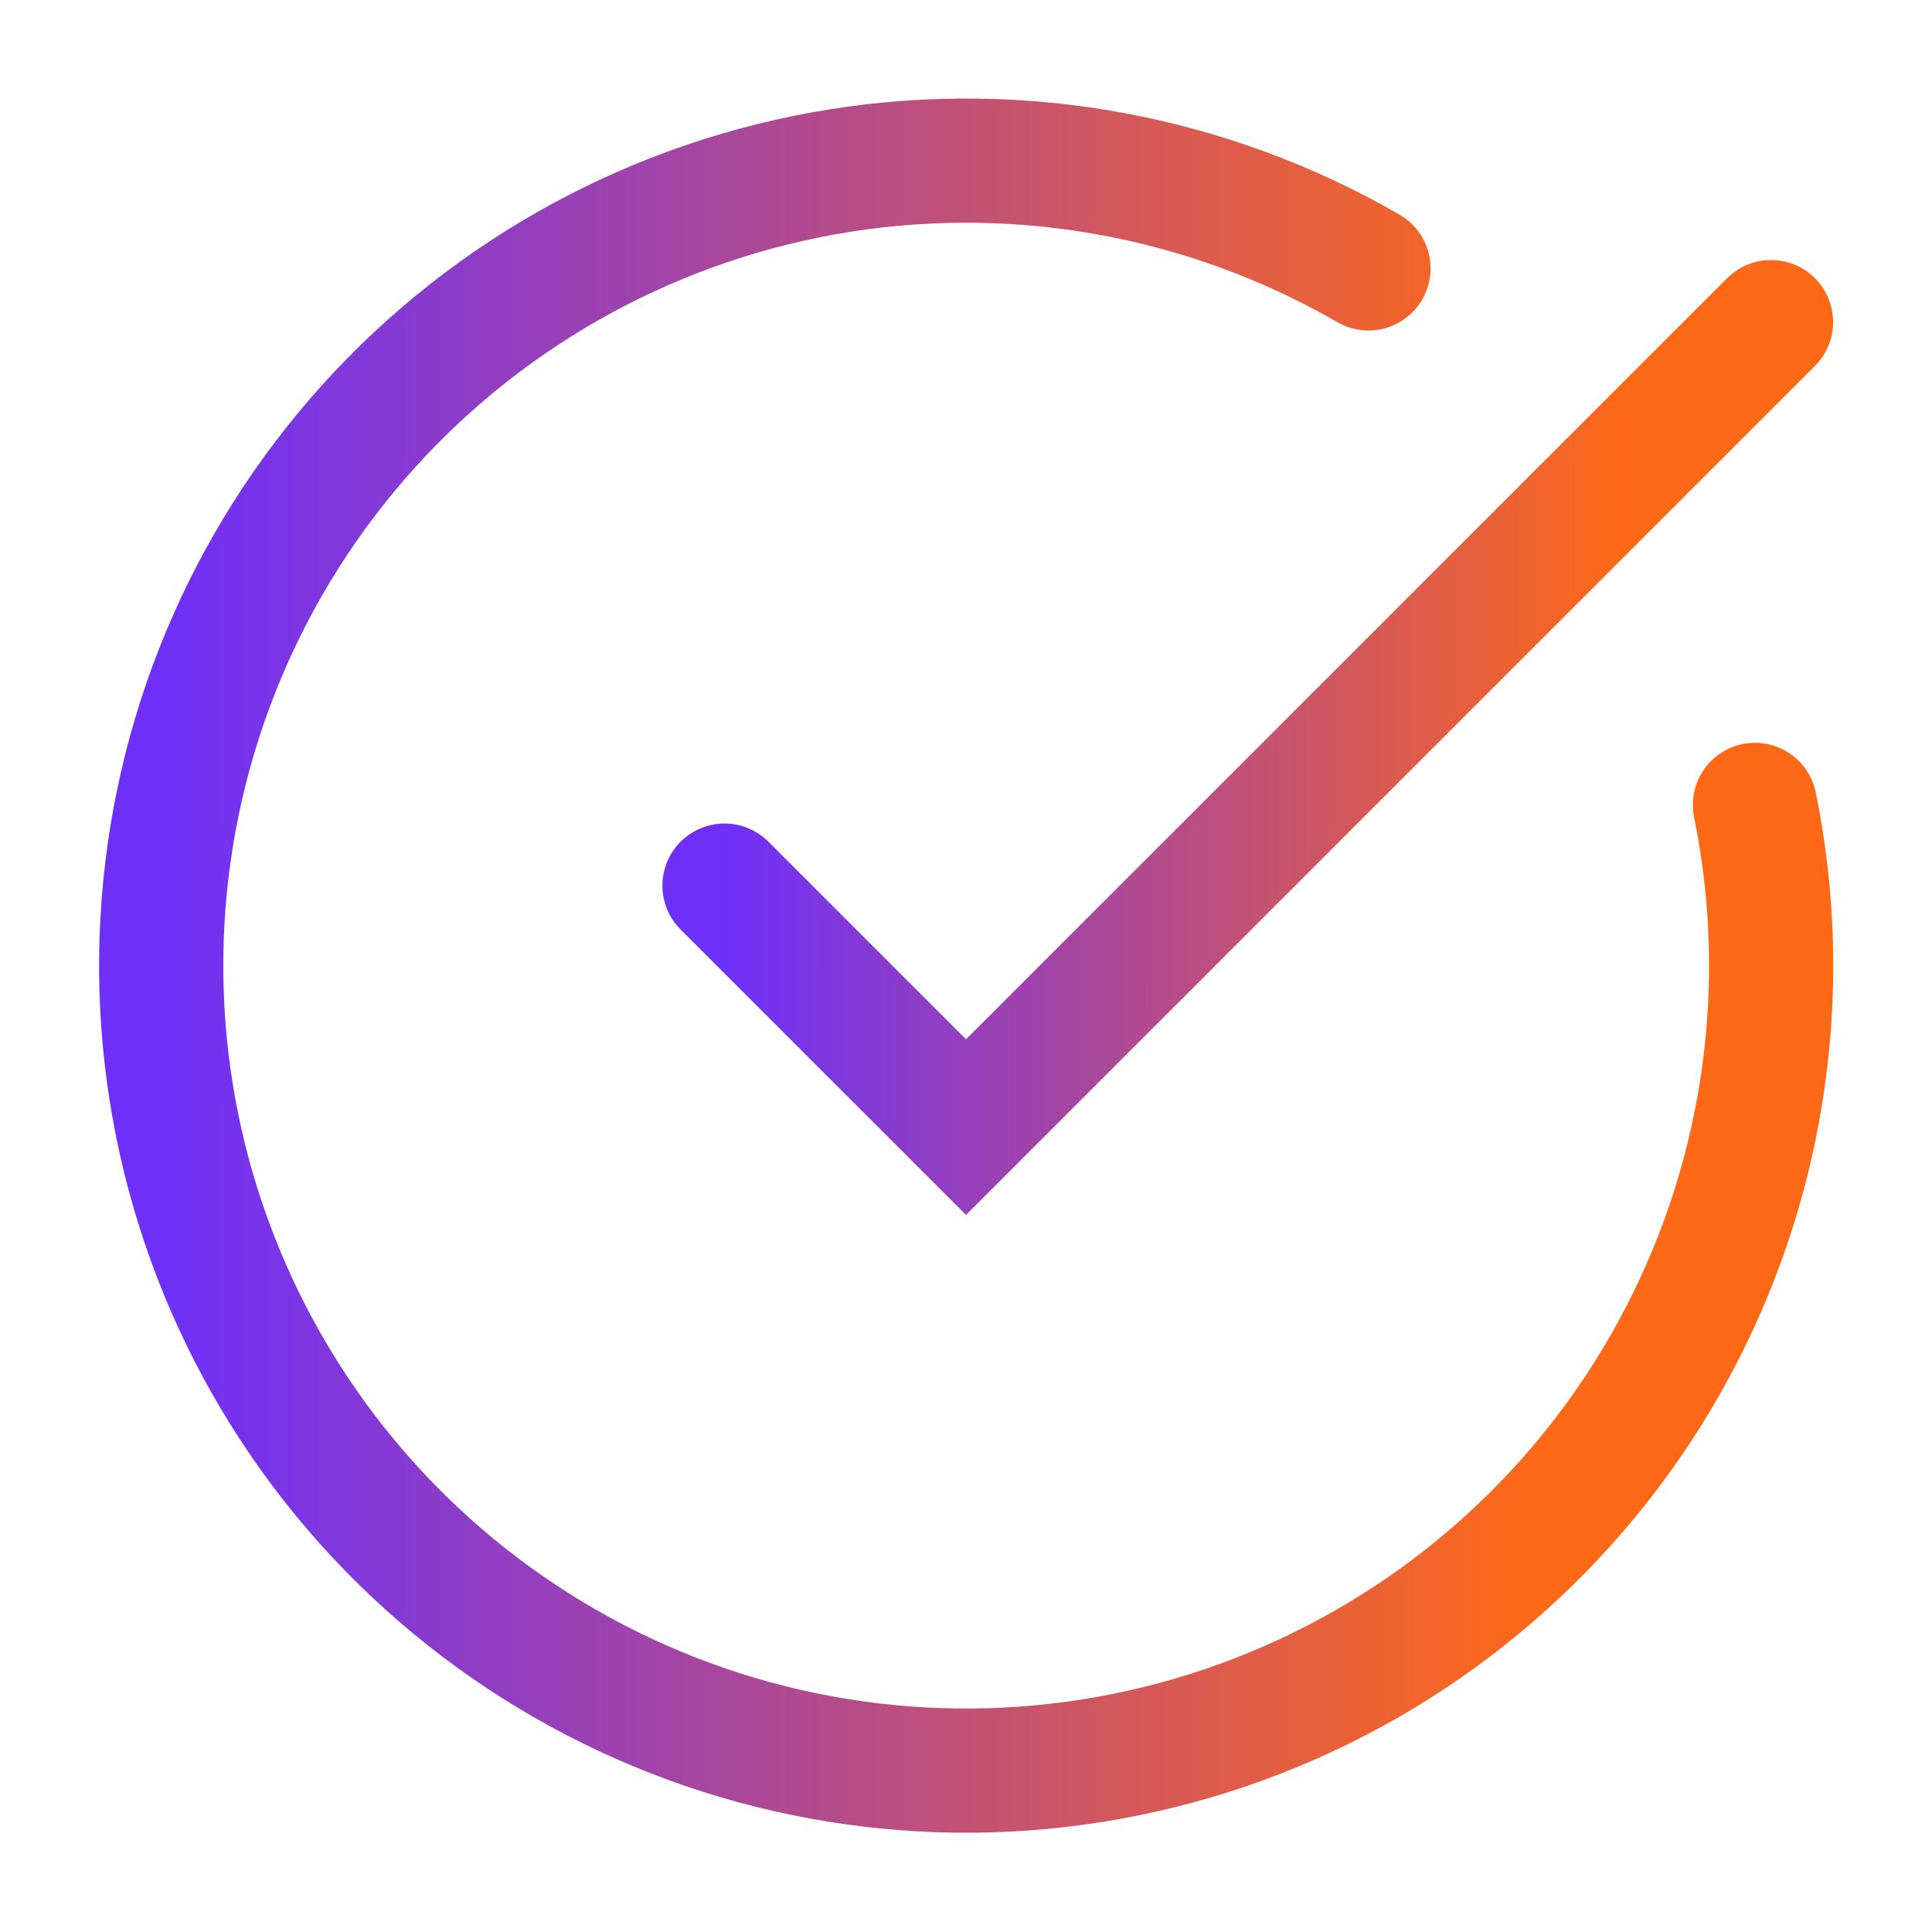 <svg width="28" height="28" viewBox="0 0 28 28" fill="none" xmlns="http://www.w3.org/2000/svg">
<path d="M25.434 11.665C25.967 14.28 25.587 16.999 24.358 19.367C23.13 21.736 21.126 23.612 18.681 24.682C16.236 25.752 13.499 25.952 10.925 25.248C8.351 24.544 6.096 22.979 4.536 20.814C2.976 18.648 2.206 16.014 2.354 13.349C2.501 10.685 3.558 8.152 5.347 6.172C7.137 4.192 9.551 2.886 12.187 2.47C14.823 2.055 17.522 2.556 19.833 3.89" stroke="url(#paint0_linear_2876_8516)" stroke-width="1.8" stroke-linecap="round"/>
<path d="M10.5 12.835L14 16.335L25.667 4.668" stroke="url(#paint1_linear_2876_8516)" stroke-width="1.8" stroke-linecap="round"/>
<defs>
<linearGradient id="paint0_linear_2876_8516" x1="2.336" y1="13.995" x2="22.336" y2="13.995" gradientUnits="userSpaceOnUse">
<stop stop-color="#6E30F9"/>
<stop offset="1" stop-color="#FE6917"/>
</linearGradient>
<linearGradient id="paint1_linear_2876_8516" x1="10.5" y1="10.501" x2="23.5" y2="10.501" gradientUnits="userSpaceOnUse">
<stop stop-color="#6E30F9"/>
<stop offset="1" stop-color="#FE6917"/>
</linearGradient>
</defs>
</svg>
